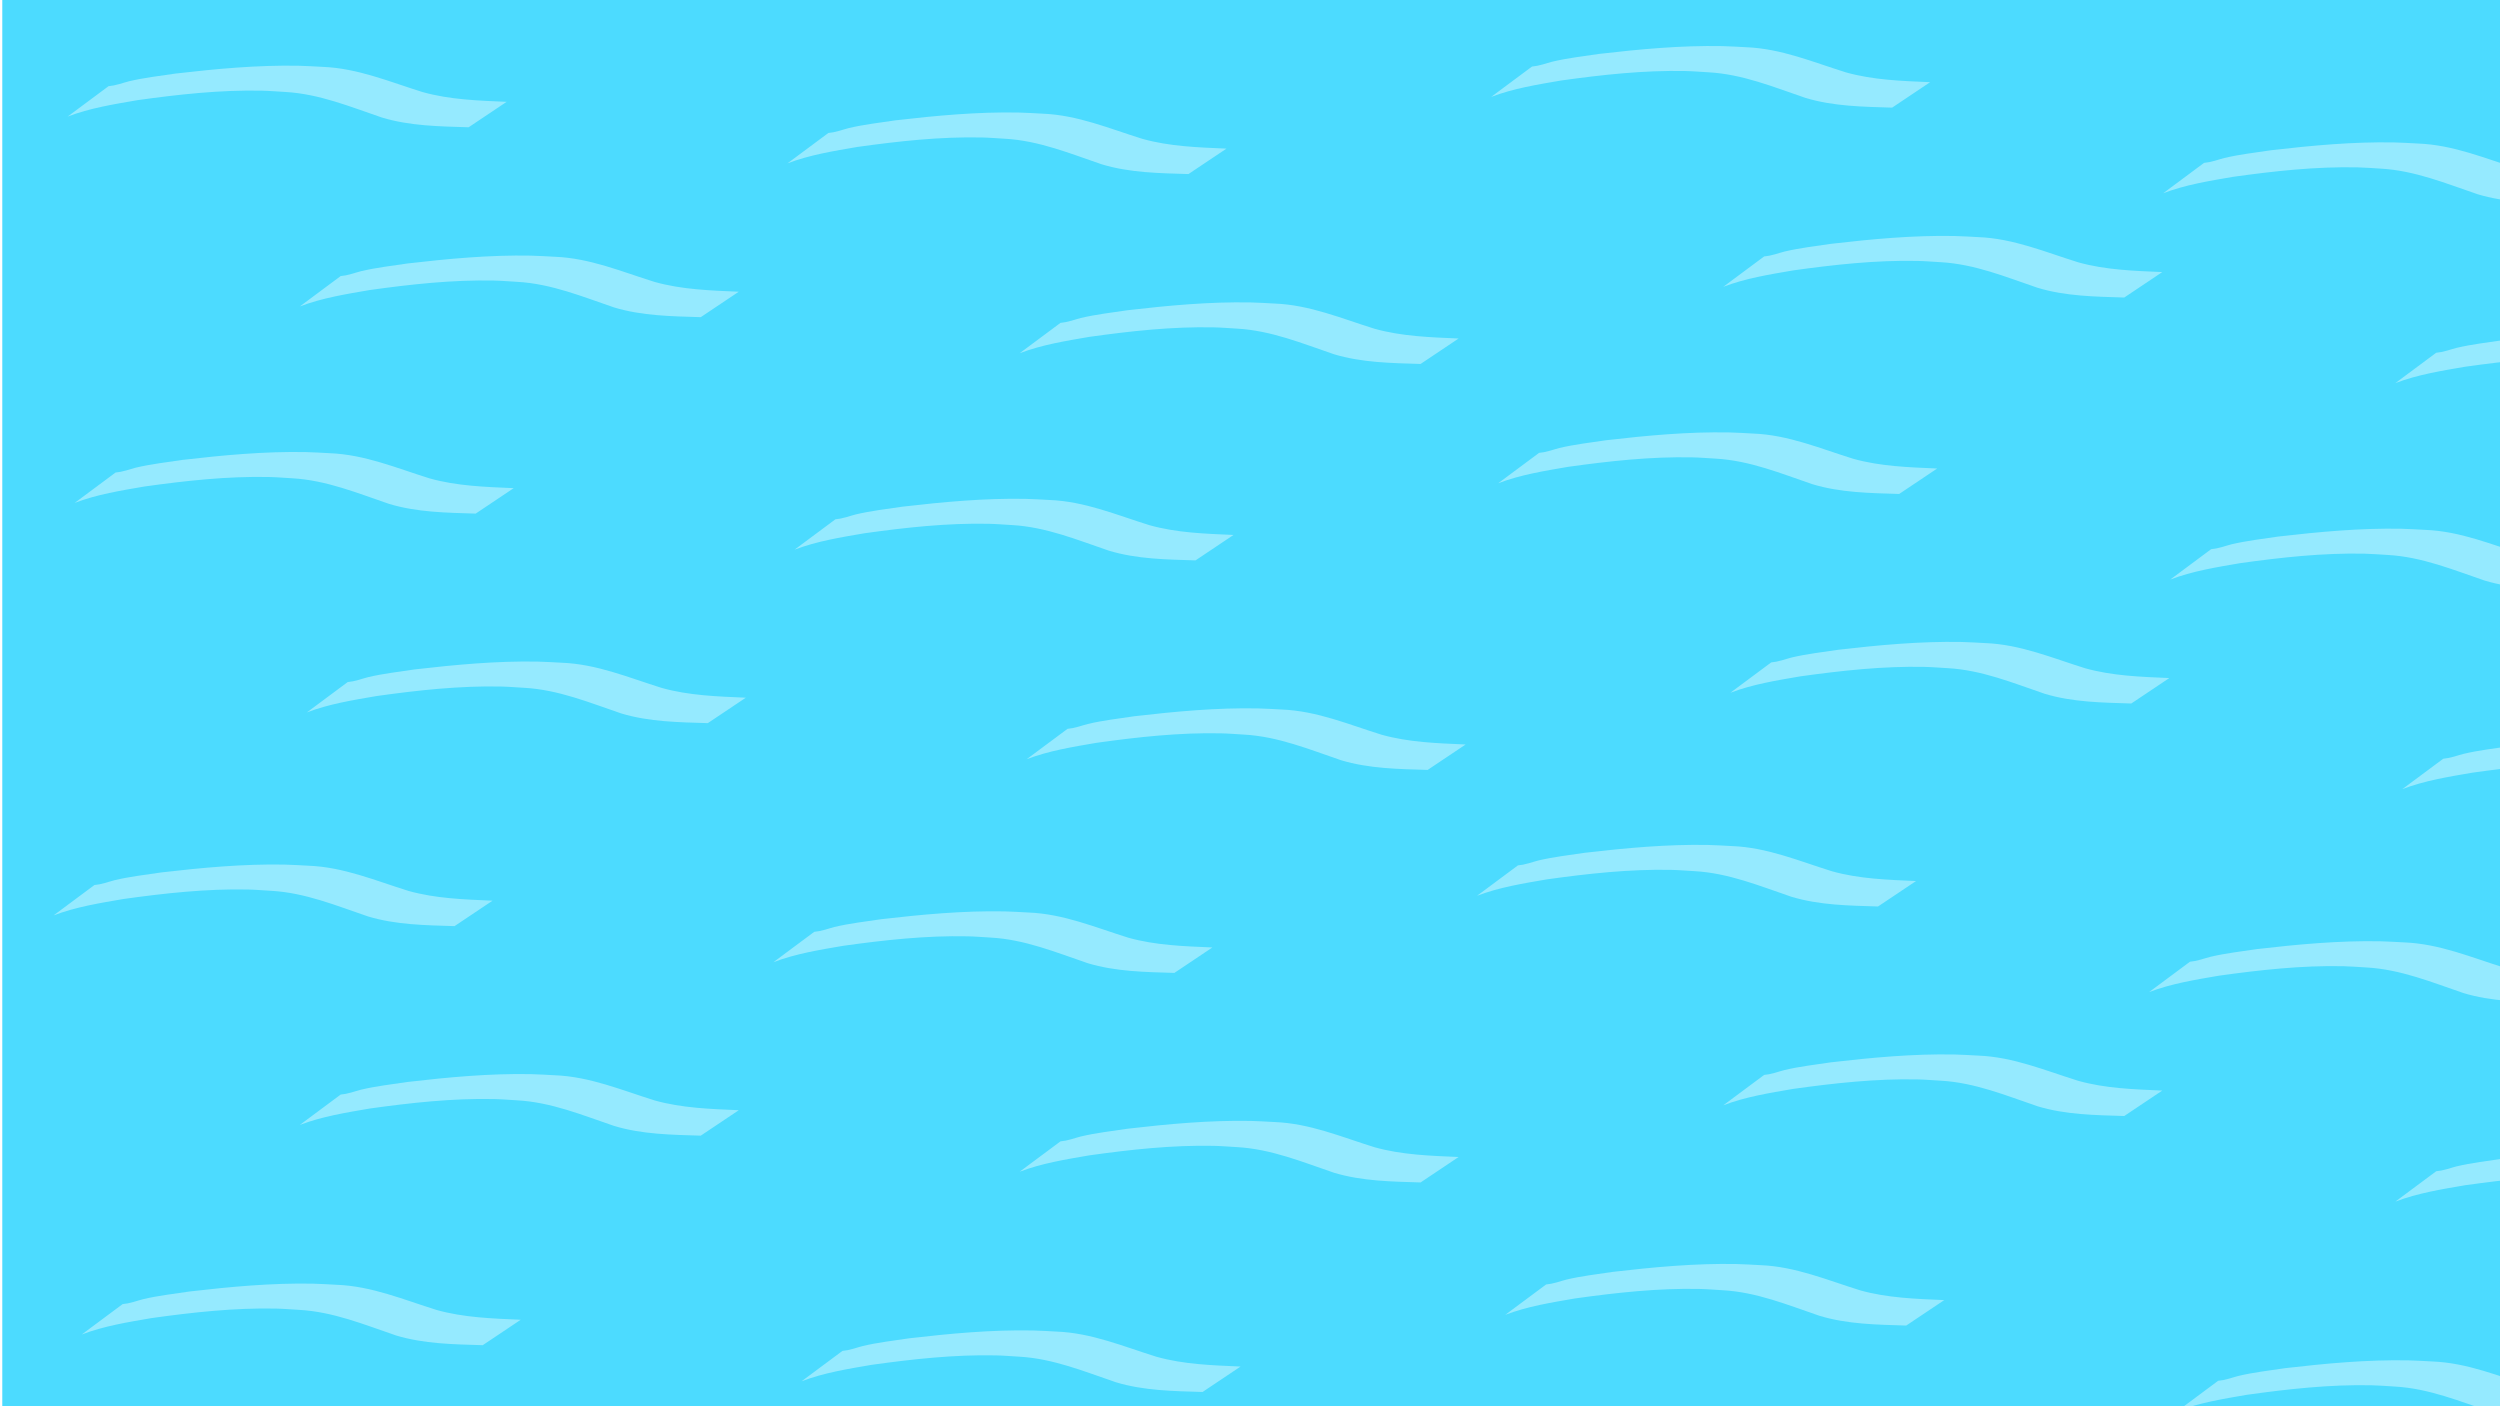 <?xml version="1.0" encoding="UTF-8" standalone="no"?>
<!-- Created with Inkscape (http://www.inkscape.org/) -->

<svg
   inkscape:version="1.1 (c68e22c387, 2021-05-23)"
   version="1.1"
   id="svg2"
   viewBox="0 0 4535.433 2551.181"
   height="720mm"
   width="1280mm"
   sodipodi:docname="bg_water.svg"
   inkscape:export-filename="C:\Users\David\Desktop\Files\number-nibbler\assets\image\bg_water.png"
   inkscape:export-xdpi="37.49287"
   inkscape:export-ydpi="37.49287"
   xmlns:inkscape="http://www.inkscape.org/namespaces/inkscape"
   xmlns:sodipodi="http://sodipodi.sourceforge.net/DTD/sodipodi-0.dtd"
   xmlns="http://www.w3.org/2000/svg"
   xmlns:svg="http://www.w3.org/2000/svg"
   xmlns:rdf="http://www.w3.org/1999/02/22-rdf-syntax-ns#"
   xmlns:cc="http://creativecommons.org/ns#"
   xmlns:dc="http://purl.org/dc/elements/1.1/">
  <defs
     id="defs4">
    <marker
       inkscape:stockid="Arrow1Lstart"
       orient="auto"
       refY="0"
       refX="0"
       id="marker4467"
       style="overflow:visible"
       inkscape:isstock="true">
      <path
         id="path4469"
         d="M 0,0 5,-5 -12.5,0 5,5 Z"
         style="fill:#9ef1ff;fill-opacity:1;fill-rule:evenodd;stroke:#9ef1ff;stroke-width:1pt;stroke-opacity:1"
         transform="matrix(0.8,0,0,0.8,10,0)" />
    </marker>
    <marker
       inkscape:stockid="Arrow1Lstart"
       orient="auto"
       refY="0"
       refX="0"
       id="Arrow1Lstart"
       style="overflow:visible"
       inkscape:isstock="true">
      <path
         id="path4197"
         d="M 0,0 5,-5 -12.5,0 5,5 Z"
         style="fill:#9ef1ff;fill-opacity:1;fill-rule:evenodd;stroke:#9ef1ff;stroke-width:1pt;stroke-opacity:1"
         transform="matrix(0.8,0,0,0.8,10,0)" />
    </marker>
    <linearGradient
       id="linearGradient4163"
       inkscape:swatch="gradient">
      <stop
         style="stop-color:#33ffff;stop-opacity:1;"
         offset="0"
         id="stop4165" />
      <stop
         style="stop-color:#33ffff;stop-opacity:0;"
         offset="1"
         id="stop4167" />
    </linearGradient>
  </defs>
  <sodipodi:namedview
     inkscape:window-maximized="1"
     inkscape:window-y="415"
     inkscape:window-x="-12"
     inkscape:window-height="1906"
     inkscape:window-width="3584"
     showgrid="false"
     inkscape:current-layer="layer1"
     inkscape:document-units="px"
     inkscape:cy="1781.9091"
     inkscape:cx="2224.3559"
     inkscape:zoom="0.24748737"
     inkscape:pageshadow="2"
     inkscape:pageopacity="0.0"
     borderopacity="1.0"
     bordercolor="#666666"
     pagecolor="#ffffff"
     id="base"
     fit-margin-top="0"
     fit-margin-left="0"
     fit-margin-right="0"
     fit-margin-bottom="0"
     inkscape:pagecheckerboard="0"
     width="1280mm" />
  <g
     inkscape:label="Layer 1"
     inkscape:groupmode="layer"
     id="layer1"
     transform="translate(752.087,325.068)">
    <rect
       style="fill:#4cdbff;fill-opacity:1;stroke:none;stroke-width:16.909;stroke-miterlimit:4;stroke-dasharray:none;stroke-opacity:1"
       id="rect3336"
       width="4673.429"
       height="2582.943"
       x="-747.932"
       y="-328.489"
       inkscape:export-xdpi="37.49287"
       inkscape:export-ydpi="37.49287" />
    <g
       id="g5036"
       style="fill:#95eaff;fill-opacity:1;stroke:none"
       transform="matrix(1.582,0,0,1.47,441.055,148.811)">
      <path
         inkscape:connector-curvature="0"
         d="m -629.75,-215.999 c 5.971,-0.876 5.474,-0.644 12.526,-2.662 3.585,-1.026 7.068,-2.399 10.678,-3.329 17.51,-4.509 35.702,-6.67 53.514,-9.579 46.797,-5.839 94.148,-10.622 141.384,-9.655 9.148,0.187 18.278,0.918 27.417,1.377 40.386,1.678 76.92,18.501 114.562,31.082 31.261,9.465 64.077,10.567 96.456,12.072 0,0 -43.585,31.402 -43.585,31.402 v 0 c -33.375,-1.111 -67.315,-1.55 -99.386,-12.014 -36.281,-13.265 -71.96,-29.266 -111.138,-31.593 -8.861,-0.523 -17.709,-1.371 -26.584,-1.569 -47.754,-1.065 -95.593,4.618 -142.708,11.726 -27.032,5.007 -54.445,9.705 -79.995,20.223 0,0 46.858,-37.482 46.858,-37.482 z"
         id="path5026"
         style="fill:#95eaff;fill-opacity:1;stroke:none;stroke-width:4.5;stroke-linejoin:miter;stroke-miterlimit:4;stroke-dasharray:none;stroke-dashoffset:0;stroke-opacity:1" />
      <path
         style="fill:#95eaff;fill-opacity:1;stroke:none;stroke-width:4.5;stroke-linejoin:miter;stroke-miterlimit:4;stroke-dasharray:none;stroke-dashoffset:0;stroke-opacity:1"
         id="path5032"
         d="m 1002.657,-240.242 c 5.971,-0.876 5.474,-0.644 12.526,-2.662 3.585,-1.026 7.068,-2.399 10.678,-3.329 17.51,-4.509 35.702,-6.67 53.514,-9.579 46.797,-5.839 94.148,-10.622 141.384,-9.655 9.149,0.187 18.278,0.918 27.417,1.377 40.386,1.678 76.92,18.501 114.562,31.082 31.261,9.465 64.077,10.567 96.456,12.072 0,0 -43.585,31.402 -43.585,31.402 v 0 c -33.375,-1.111 -67.315,-1.55 -99.386,-12.014 -36.281,-13.265 -71.96,-29.266 -111.138,-31.593 -8.861,-0.523 -17.709,-1.371 -26.584,-1.569 -47.754,-1.065 -95.593,4.618 -142.708,11.726 -27.032,5.007 -54.445,9.705 -79.995,20.223 0,0 46.858,-37.482 46.858,-37.482 z"
         inkscape:connector-curvature="0" />
      <path
         inkscape:connector-curvature="0"
         d="m 195.725,-158.254 c 5.971,-0.876 5.474,-0.644 12.526,-2.662 3.585,-1.026 7.068,-2.399 10.678,-3.329 17.51,-4.509 35.702,-6.67 53.514,-9.579 46.797,-5.839 94.148,-10.622 141.384,-9.655 9.148,0.187 18.278,0.918 27.417,1.377 40.386,1.678 76.92,18.501 114.562,31.082 31.261,9.465 64.077,10.567 96.456,12.072 0,0 -43.585,31.402 -43.585,31.402 v 0 c -33.375,-1.111 -67.315,-1.55 -99.386,-12.014 -36.281,-13.265 -71.96,-29.266 -111.138,-31.593 -8.861,-0.523 -17.709,-1.371 -26.584,-1.569 -47.754,-1.065 -95.593,4.618 -142.708,11.726 -27.032,5.007 -54.445,9.705 -79.995,20.223 0,0 46.858,-37.482 46.858,-37.482 z"
         id="path5034"
         style="fill:#95eaff;fill-opacity:1;stroke:none;stroke-width:4.5;stroke-linejoin:miter;stroke-miterlimit:4;stroke-dasharray:none;stroke-dashoffset:0;stroke-opacity:1" />
    </g>
    <g
       id="g5041"
       transform="matrix(1.582,0,0,1.47,862.179,493.306)"
       style="fill:#95eaff;fill-opacity:1;stroke:none">
      <path
         style="fill:#95eaff;fill-opacity:1;stroke:none;stroke-width:4.5;stroke-linejoin:miter;stroke-miterlimit:4;stroke-dasharray:none;stroke-dashoffset:0;stroke-opacity:1"
         id="path5043"
         d="m -629.75,-215.999 c 5.971,-0.876 5.474,-0.644 12.526,-2.662 3.585,-1.026 7.068,-2.399 10.678,-3.329 17.51,-4.509 35.702,-6.67 53.514,-9.579 46.797,-5.839 94.148,-10.622 141.384,-9.655 9.148,0.187 18.278,0.918 27.417,1.377 40.386,1.678 76.92,18.501 114.562,31.082 31.261,9.465 64.077,10.567 96.456,12.072 0,0 -43.585,31.402 -43.585,31.402 v 0 c -33.375,-1.111 -67.315,-1.55 -99.386,-12.014 -36.281,-13.265 -71.96,-29.266 -111.138,-31.593 -8.861,-0.523 -17.709,-1.371 -26.584,-1.569 -47.754,-1.065 -95.593,4.618 -142.708,11.726 -27.032,5.007 -54.445,9.705 -79.995,20.223 0,0 46.858,-37.482 46.858,-37.482 z"
         inkscape:connector-curvature="0" />
      <path
         inkscape:connector-curvature="0"
         d="m 1002.657,-240.242 c 5.971,-0.876 5.474,-0.644 12.526,-2.662 3.585,-1.026 7.068,-2.399 10.678,-3.329 17.51,-4.509 35.702,-6.67 53.514,-9.579 46.797,-5.839 94.148,-10.622 141.384,-9.655 9.149,0.187 18.278,0.918 27.417,1.377 40.386,1.678 76.92,18.501 114.562,31.082 31.261,9.465 64.077,10.567 96.456,12.072 0,0 -43.585,31.402 -43.585,31.402 v 0 c -33.375,-1.111 -67.315,-1.55 -99.386,-12.014 -36.281,-13.265 -71.96,-29.266 -111.138,-31.593 -8.861,-0.523 -17.709,-1.371 -26.584,-1.569 -47.754,-1.065 -95.593,4.618 -142.708,11.726 -27.032,5.007 -54.445,9.705 -79.995,20.223 0,0 46.858,-37.482 46.858,-37.482 z"
         id="path5045"
         style="fill:#95eaff;fill-opacity:1;stroke:none;stroke-width:4.5;stroke-linejoin:miter;stroke-miterlimit:4;stroke-dasharray:none;stroke-dashoffset:0;stroke-opacity:1" />
      <path
         style="fill:#95eaff;fill-opacity:1;stroke:none;stroke-width:4.5;stroke-linejoin:miter;stroke-miterlimit:4;stroke-dasharray:none;stroke-dashoffset:0;stroke-opacity:1"
         id="path5047"
         d="m 195.725,-158.254 c 5.971,-0.876 5.474,-0.644 12.526,-2.662 3.585,-1.026 7.068,-2.399 10.678,-3.329 17.51,-4.509 35.702,-6.67 53.514,-9.579 46.797,-5.839 94.148,-10.622 141.384,-9.655 9.148,0.187 18.278,0.918 27.417,1.377 40.386,1.678 76.92,18.501 114.562,31.082 31.261,9.465 64.077,10.567 96.456,12.072 0,0 -43.585,31.402 -43.585,31.402 v 0 c -33.375,-1.111 -67.315,-1.55 -99.386,-12.014 -36.281,-13.265 -71.96,-29.266 -111.138,-31.593 -8.861,-0.523 -17.709,-1.371 -26.584,-1.569 -47.754,-1.065 -95.593,4.618 -142.708,11.726 -27.032,5.007 -54.445,9.705 -79.995,20.223 0,0 46.858,-37.482 46.858,-37.482 z"
         inkscape:connector-curvature="0" />
    </g>
    <g
       transform="matrix(1.582,0,0,1.47,453.843,849.679)"
       id="g5049"
       style="fill:#95eaff;fill-opacity:1;stroke:none">
      <path
         inkscape:connector-curvature="0"
         d="m -629.75,-215.999 c 5.971,-0.876 5.474,-0.644 12.526,-2.662 3.585,-1.026 7.068,-2.399 10.678,-3.329 17.51,-4.509 35.702,-6.67 53.514,-9.579 46.797,-5.839 94.148,-10.622 141.384,-9.655 9.148,0.187 18.278,0.918 27.417,1.377 40.386,1.678 76.92,18.501 114.562,31.082 31.261,9.465 64.077,10.567 96.456,12.072 0,0 -43.585,31.402 -43.585,31.402 v 0 c -33.375,-1.111 -67.315,-1.55 -99.386,-12.014 -36.281,-13.265 -71.96,-29.266 -111.138,-31.593 -8.861,-0.523 -17.709,-1.371 -26.584,-1.569 -47.754,-1.065 -95.593,4.618 -142.708,11.726 -27.032,5.007 -54.445,9.705 -79.995,20.223 0,0 46.858,-37.482 46.858,-37.482 z"
         id="path5051"
         style="fill:#95eaff;fill-opacity:1;stroke:none;stroke-width:4.5;stroke-linejoin:miter;stroke-miterlimit:4;stroke-dasharray:none;stroke-dashoffset:0;stroke-opacity:1" />
      <path
         style="fill:#95eaff;fill-opacity:1;stroke:none;stroke-width:4.5;stroke-linejoin:miter;stroke-miterlimit:4;stroke-dasharray:none;stroke-dashoffset:0;stroke-opacity:1"
         id="path5053"
         d="m 1002.657,-240.242 c 5.971,-0.876 5.474,-0.644 12.526,-2.662 3.585,-1.026 7.068,-2.399 10.678,-3.329 17.51,-4.509 35.702,-6.67 53.514,-9.579 46.797,-5.839 94.148,-10.622 141.384,-9.655 9.149,0.187 18.278,0.918 27.417,1.377 40.386,1.678 76.92,18.501 114.562,31.082 31.261,9.465 64.077,10.567 96.456,12.072 0,0 -43.585,31.402 -43.585,31.402 v 0 c -33.375,-1.111 -67.315,-1.55 -99.386,-12.014 -36.281,-13.265 -71.96,-29.266 -111.138,-31.593 -8.861,-0.523 -17.709,-1.371 -26.584,-1.569 -47.754,-1.065 -95.593,4.618 -142.708,11.726 -27.032,5.007 -54.445,9.705 -79.995,20.223 0,0 46.858,-37.482 46.858,-37.482 z"
         inkscape:connector-curvature="0" />
      <path
         inkscape:connector-curvature="0"
         d="m 195.725,-158.254 c 5.971,-0.876 5.474,-0.644 12.526,-2.662 3.585,-1.026 7.068,-2.399 10.678,-3.329 17.51,-4.509 35.702,-6.67 53.514,-9.579 46.797,-5.839 94.148,-10.622 141.384,-9.655 9.148,0.187 18.278,0.918 27.417,1.377 40.386,1.678 76.92,18.501 114.562,31.082 31.261,9.465 64.077,10.567 96.456,12.072 0,0 -43.585,31.402 -43.585,31.402 v 0 c -33.375,-1.111 -67.315,-1.55 -99.386,-12.014 -36.281,-13.265 -71.96,-29.266 -111.138,-31.593 -8.861,-0.523 -17.709,-1.371 -26.584,-1.569 -47.754,-1.065 -95.593,4.618 -142.708,11.726 -27.032,5.007 -54.445,9.705 -79.995,20.223 0,0 46.858,-37.482 46.858,-37.482 z"
         id="path5055"
         style="fill:#95eaff;fill-opacity:1;stroke:none;stroke-width:4.5;stroke-linejoin:miter;stroke-miterlimit:4;stroke-dasharray:none;stroke-dashoffset:0;stroke-opacity:1" />
    </g>
    <g
       id="g5057"
       transform="matrix(1.582,0,0,1.47,862.179,1978.197)"
       style="fill:#95eaff;fill-opacity:1;stroke:none">
      <path
         style="fill:#95eaff;fill-opacity:1;stroke:none;stroke-width:4.5;stroke-linejoin:miter;stroke-miterlimit:4;stroke-dasharray:none;stroke-dashoffset:0;stroke-opacity:1"
         id="path5059"
         d="m -629.75,-215.999 c 5.971,-0.876 5.474,-0.644 12.526,-2.662 3.585,-1.026 7.068,-2.399 10.678,-3.329 17.51,-4.509 35.702,-6.67 53.514,-9.579 46.797,-5.839 94.148,-10.622 141.384,-9.655 9.148,0.187 18.278,0.918 27.417,1.377 40.386,1.678 76.92,18.501 114.562,31.082 31.261,9.465 64.077,10.567 96.456,12.072 0,0 -43.585,31.402 -43.585,31.402 v 0 c -33.375,-1.111 -67.315,-1.55 -99.386,-12.014 -36.281,-13.265 -71.96,-29.266 -111.138,-31.593 -8.861,-0.523 -17.709,-1.371 -26.584,-1.569 -47.754,-1.065 -95.593,4.618 -142.708,11.726 -27.032,5.007 -54.445,9.705 -79.995,20.223 0,0 46.858,-37.482 46.858,-37.482 z"
         inkscape:connector-curvature="0" />
      <path
         inkscape:connector-curvature="0"
         d="m 1002.657,-240.242 c 5.971,-0.876 5.474,-0.644 12.526,-2.662 3.585,-1.026 7.068,-2.399 10.678,-3.329 17.51,-4.509 35.702,-6.67 53.514,-9.579 46.797,-5.839 94.148,-10.622 141.384,-9.655 9.149,0.187 18.278,0.918 27.417,1.377 40.386,1.678 76.92,18.501 114.562,31.082 31.261,9.465 64.077,10.567 96.456,12.072 0,0 -43.585,31.402 -43.585,31.402 v 0 c -33.375,-1.111 -67.315,-1.55 -99.386,-12.014 -36.281,-13.265 -71.96,-29.266 -111.138,-31.593 -8.861,-0.523 -17.709,-1.371 -26.584,-1.569 -47.754,-1.065 -95.593,4.618 -142.708,11.726 -27.032,5.007 -54.445,9.705 -79.995,20.223 0,0 46.858,-37.482 46.858,-37.482 z"
         id="path5061"
         style="fill:#95eaff;fill-opacity:1;stroke:none;stroke-width:4.5;stroke-linejoin:miter;stroke-miterlimit:4;stroke-dasharray:none;stroke-dashoffset:0;stroke-opacity:1" />
      <path
         style="fill:#95eaff;fill-opacity:1;stroke:none;stroke-width:4.5;stroke-linejoin:miter;stroke-miterlimit:4;stroke-dasharray:none;stroke-dashoffset:0;stroke-opacity:1"
         id="path5063"
         d="m 195.725,-158.254 c 5.971,-0.876 5.474,-0.644 12.526,-2.662 3.585,-1.026 7.068,-2.399 10.678,-3.329 17.51,-4.509 35.702,-6.67 53.514,-9.579 46.797,-5.839 94.148,-10.622 141.384,-9.655 9.148,0.187 18.278,0.918 27.417,1.377 40.386,1.678 76.92,18.501 114.562,31.082 31.261,9.465 64.077,10.567 96.456,12.072 0,0 -43.585,31.402 -43.585,31.402 v 0 c -33.375,-1.111 -67.315,-1.55 -99.386,-12.014 -36.281,-13.265 -71.96,-29.266 -111.138,-31.593 -8.861,-0.523 -17.709,-1.371 -26.584,-1.569 -47.754,-1.065 -95.593,4.618 -142.708,11.726 -27.032,5.007 -54.445,9.705 -79.995,20.223 0,0 46.858,-37.482 46.858,-37.482 z"
         inkscape:connector-curvature="0" />
    </g>
    <g
       transform="matrix(1.582,0,0,1.47,415.481,1598.065)"
       id="g5065"
       style="fill:#95eaff;fill-opacity:1;stroke:none">
      <path
         inkscape:connector-curvature="0"
         d="m -629.75,-215.999 c 5.971,-0.876 5.474,-0.644 12.526,-2.662 3.585,-1.026 7.068,-2.399 10.678,-3.329 17.51,-4.509 35.702,-6.67 53.514,-9.579 46.797,-5.839 94.148,-10.622 141.384,-9.655 9.148,0.187 18.278,0.918 27.417,1.377 40.386,1.678 76.92,18.501 114.562,31.082 31.261,9.465 64.077,10.567 96.456,12.072 0,0 -43.585,31.402 -43.585,31.402 v 0 c -33.375,-1.111 -67.315,-1.55 -99.386,-12.014 -36.281,-13.265 -71.96,-29.266 -111.138,-31.593 -8.861,-0.523 -17.709,-1.371 -26.584,-1.569 -47.754,-1.065 -95.593,4.618 -142.708,11.726 -27.032,5.007 -54.445,9.705 -79.995,20.223 0,0 46.858,-37.482 46.858,-37.482 z"
         id="path5067"
         style="fill:#95eaff;fill-opacity:1;stroke:none;stroke-width:4.5;stroke-linejoin:miter;stroke-miterlimit:4;stroke-dasharray:none;stroke-dashoffset:0;stroke-opacity:1" />
      <path
         style="fill:#95eaff;fill-opacity:1;stroke:none;stroke-width:4.5;stroke-linejoin:miter;stroke-miterlimit:4;stroke-dasharray:none;stroke-dashoffset:0;stroke-opacity:1"
         id="path5069"
         d="m 1002.657,-240.242 c 5.971,-0.876 5.474,-0.644 12.526,-2.662 3.585,-1.026 7.068,-2.399 10.678,-3.329 17.51,-4.509 35.702,-6.67 53.514,-9.579 46.797,-5.839 94.148,-10.622 141.384,-9.655 9.149,0.187 18.278,0.918 27.417,1.377 40.386,1.678 76.92,18.501 114.562,31.082 31.261,9.465 64.077,10.567 96.456,12.072 0,0 -43.585,31.402 -43.585,31.402 v 0 c -33.375,-1.111 -67.315,-1.55 -99.386,-12.014 -36.281,-13.265 -71.96,-29.266 -111.138,-31.593 -8.861,-0.523 -17.709,-1.371 -26.584,-1.569 -47.754,-1.065 -95.593,4.618 -142.708,11.726 -27.032,5.007 -54.445,9.705 -79.995,20.223 0,0 46.858,-37.482 46.858,-37.482 z"
         inkscape:connector-curvature="0" />
      <path
         inkscape:connector-curvature="0"
         d="m 195.725,-158.254 c 5.971,-0.876 5.474,-0.644 12.526,-2.662 3.585,-1.026 7.068,-2.399 10.678,-3.329 17.51,-4.509 35.702,-6.67 53.514,-9.579 46.797,-5.839 94.148,-10.622 141.384,-9.655 9.148,0.187 18.278,0.918 27.417,1.377 40.386,1.678 76.92,18.501 114.562,31.082 31.261,9.465 64.077,10.567 96.456,12.072 0,0 -43.585,31.402 -43.585,31.402 v 0 c -33.375,-1.111 -67.315,-1.55 -99.386,-12.014 -36.281,-13.265 -71.96,-29.266 -111.138,-31.593 -8.861,-0.523 -17.709,-1.371 -26.584,-1.569 -47.754,-1.065 -95.593,4.618 -142.708,11.726 -27.032,5.007 -54.445,9.705 -79.995,20.223 0,0 46.858,-37.482 46.858,-37.482 z"
         id="path5071"
         style="fill:#95eaff;fill-opacity:1;stroke:none;stroke-width:4.5;stroke-linejoin:miter;stroke-miterlimit:4;stroke-dasharray:none;stroke-dashoffset:0;stroke-opacity:1" />
    </g>
    <g
       id="g5073"
       transform="matrix(1.582,0,0,1.47,874.966,1229.812)"
       style="fill:#95eaff;fill-opacity:1;stroke:none">
      <path
         style="fill:#95eaff;fill-opacity:1;stroke:none;stroke-width:4.5;stroke-linejoin:miter;stroke-miterlimit:4;stroke-dasharray:none;stroke-dashoffset:0;stroke-opacity:1"
         id="path5075"
         d="m -629.75,-215.999 c 5.971,-0.876 5.474,-0.644 12.526,-2.662 3.585,-1.026 7.068,-2.399 10.678,-3.329 17.51,-4.509 35.702,-6.67 53.514,-9.579 46.797,-5.839 94.148,-10.622 141.384,-9.655 9.148,0.187 18.278,0.918 27.417,1.377 40.386,1.678 76.92,18.501 114.562,31.082 31.261,9.465 64.077,10.567 96.456,12.072 0,0 -43.585,31.402 -43.585,31.402 v 0 c -33.375,-1.111 -67.315,-1.55 -99.386,-12.014 -36.281,-13.265 -71.96,-29.266 -111.138,-31.593 -8.861,-0.523 -17.709,-1.371 -26.584,-1.569 -47.754,-1.065 -95.593,4.618 -142.708,11.726 -27.032,5.007 -54.445,9.705 -79.995,20.223 0,0 46.858,-37.482 46.858,-37.482 z"
         inkscape:connector-curvature="0" />
      <path
         inkscape:connector-curvature="0"
         d="m 1002.657,-240.242 c 5.971,-0.876 5.474,-0.644 12.526,-2.662 3.585,-1.026 7.068,-2.399 10.678,-3.329 17.51,-4.509 35.702,-6.67 53.514,-9.579 46.797,-5.839 94.148,-10.622 141.384,-9.655 9.149,0.187 18.278,0.918 27.417,1.377 40.386,1.678 76.92,18.501 114.562,31.082 31.261,9.465 64.077,10.567 96.456,12.072 0,0 -43.585,31.402 -43.585,31.402 v 0 c -33.375,-1.111 -67.315,-1.55 -99.386,-12.014 -36.281,-13.265 -71.96,-29.266 -111.138,-31.593 -8.861,-0.523 -17.709,-1.371 -26.584,-1.569 -47.754,-1.065 -95.593,4.618 -142.708,11.726 -27.032,5.007 -54.445,9.705 -79.995,20.223 0,0 46.858,-37.482 46.858,-37.482 z"
         id="path5077"
         style="fill:#95eaff;fill-opacity:1;stroke:none;stroke-width:4.5;stroke-linejoin:miter;stroke-miterlimit:4;stroke-dasharray:none;stroke-dashoffset:0;stroke-opacity:1" />
      <path
         style="fill:#95eaff;fill-opacity:1;stroke:none;stroke-width:4.5;stroke-linejoin:miter;stroke-miterlimit:4;stroke-dasharray:none;stroke-dashoffset:0;stroke-opacity:1"
         id="path5079"
         d="m 195.725,-158.254 c 5.971,-0.876 5.474,-0.644 12.526,-2.662 3.585,-1.026 7.068,-2.399 10.678,-3.329 17.51,-4.509 35.702,-6.67 53.514,-9.579 46.797,-5.839 94.148,-10.622 141.384,-9.655 9.148,0.187 18.278,0.918 27.417,1.377 40.386,1.678 76.92,18.501 114.562,31.082 31.261,9.465 64.077,10.567 96.456,12.072 0,0 -43.585,31.402 -43.585,31.402 v 0 c -33.375,-1.111 -67.315,-1.55 -99.386,-12.014 -36.281,-13.265 -71.96,-29.266 -111.138,-31.593 -8.861,-0.523 -17.709,-1.371 -26.584,-1.569 -47.754,-1.065 -95.593,4.618 -142.708,11.726 -27.032,5.007 -54.445,9.705 -79.995,20.223 0,0 46.858,-37.482 46.858,-37.482 z"
         inkscape:connector-curvature="0" />
    </g>
    <g
       transform="matrix(1.582,0,0,1.47,466.63,2358.329)"
       id="g5081"
       style="fill:#95eaff;fill-opacity:1;stroke:none">
      <path
         inkscape:connector-curvature="0"
         d="m -629.75,-215.999 c 5.971,-0.876 5.474,-0.644 12.526,-2.662 3.585,-1.026 7.068,-2.399 10.678,-3.329 17.51,-4.509 35.702,-6.67 53.514,-9.579 46.797,-5.839 94.148,-10.622 141.384,-9.655 9.148,0.187 18.278,0.918 27.417,1.377 40.386,1.678 76.92,18.501 114.562,31.082 31.261,9.465 64.077,10.567 96.456,12.072 0,0 -43.585,31.402 -43.585,31.402 v 0 c -33.375,-1.111 -67.315,-1.55 -99.386,-12.014 -36.281,-13.265 -71.96,-29.266 -111.138,-31.593 -8.861,-0.523 -17.709,-1.371 -26.584,-1.569 -47.754,-1.065 -95.593,4.618 -142.708,11.726 -27.032,5.007 -54.445,9.705 -79.995,20.223 0,0 46.858,-37.482 46.858,-37.482 z"
         id="path5083"
         style="fill:#95eaff;fill-opacity:1;stroke:none;stroke-width:4.5;stroke-linejoin:miter;stroke-miterlimit:4;stroke-dasharray:none;stroke-dashoffset:0;stroke-opacity:1" />
      <path
         style="fill:#95eaff;fill-opacity:1;stroke:none;stroke-width:4.5;stroke-linejoin:miter;stroke-miterlimit:4;stroke-dasharray:none;stroke-dashoffset:0;stroke-opacity:1"
         id="path5085"
         d="m 1002.657,-240.242 c 5.971,-0.876 5.474,-0.644 12.526,-2.662 3.585,-1.026 7.068,-2.399 10.678,-3.329 17.51,-4.509 35.702,-6.67 53.514,-9.579 46.797,-5.839 94.148,-10.622 141.384,-9.655 9.149,0.187 18.278,0.918 27.417,1.377 40.386,1.678 76.92,18.501 114.562,31.082 31.261,9.465 64.077,10.567 96.456,12.072 0,0 -43.585,31.402 -43.585,31.402 v 0 c -33.375,-1.111 -67.315,-1.55 -99.386,-12.014 -36.281,-13.265 -71.96,-29.266 -111.138,-31.593 -8.861,-0.523 -17.709,-1.371 -26.584,-1.569 -47.754,-1.065 -95.593,4.618 -142.708,11.726 -27.032,5.007 -54.445,9.705 -79.995,20.223 0,0 46.858,-37.482 46.858,-37.482 z"
         inkscape:connector-curvature="0" />
      <path
         inkscape:connector-curvature="0"
         d="m 195.725,-158.254 c 5.971,-0.876 5.474,-0.644 12.526,-2.662 3.585,-1.026 7.068,-2.399 10.678,-3.329 17.51,-4.509 35.702,-6.67 53.514,-9.579 46.797,-5.839 94.148,-10.622 141.384,-9.655 9.148,0.187 18.278,0.918 27.417,1.377 40.386,1.678 76.92,18.501 114.562,31.082 31.261,9.465 64.077,10.567 96.456,12.072 0,0 -43.585,31.402 -43.585,31.402 v 0 c -33.375,-1.111 -67.315,-1.55 -99.386,-12.014 -36.281,-13.265 -71.96,-29.266 -111.138,-31.593 -8.861,-0.523 -17.709,-1.371 -26.584,-1.569 -47.754,-1.065 -95.593,4.618 -142.708,11.726 -27.032,5.007 -54.445,9.705 -79.995,20.223 0,0 46.858,-37.482 46.858,-37.482 z"
         id="path5087"
         style="fill:#95eaff;fill-opacity:1;stroke:none;stroke-width:4.5;stroke-linejoin:miter;stroke-miterlimit:4;stroke-dasharray:none;stroke-dashoffset:0;stroke-opacity:1" />
    </g>
    <path
       style="fill:#95eaff;fill-opacity:1;stroke:none;stroke-width:6.863;stroke-linejoin:miter;stroke-miterlimit:4;stroke-dasharray:none;stroke-dashoffset:0;stroke-opacity:1"
       id="path5032-9"
       d="m 3246.486,-29.606 c 9.448,-1.288 8.661,-0.947 19.821,-3.913 5.672,-1.507 11.184,-3.527 16.897,-4.893 27.707,-6.628 56.493,-9.805 84.678,-14.08 74.049,-8.584 148.975,-15.614 223.72,-14.192 14.476,0.275 28.922,1.349 43.383,2.024 63.905,2.467 121.715,27.195 181.278,45.69 49.465,13.914 101.392,15.534 152.627,17.745 0,0 -68.967,46.16 -68.967,46.16 v 0 c -52.811,-1.633 -106.516,-2.278 -157.263,-17.66 -57.409,-19.5 -113.866,-43.021 -175.859,-46.44 -14.022,-0.769 -28.022,-2.016 -42.065,-2.307 -75.563,-1.566 -151.262,6.788 -225.815,17.237 -42.774,7.361 -86.151,14.266 -126.58,29.727 0,0 74.147,-55.098 74.147,-55.098 z"
       inkscape:connector-curvature="0" />
    <path
       inkscape:connector-curvature="0"
       d="m 3667.61,314.889 c 9.448,-1.288 8.661,-0.947 19.821,-3.913 5.672,-1.507 11.184,-3.527 16.897,-4.893 27.707,-6.628 56.493,-9.805 84.678,-14.08 74.049,-8.584 148.975,-15.614 223.72,-14.192 14.476,0.275 28.922,1.349 43.383,2.024 63.905,2.467 121.715,27.195 181.278,45.69 49.465,13.914 101.392,15.534 152.627,17.745 0,0 -68.967,46.16 -68.967,46.16 v 0 c -52.811,-1.633 -106.516,-2.278 -157.263,-17.66 -57.409,-19.5 -113.866,-43.021 -175.859,-46.44 -14.022,-0.769 -28.022,-2.016 -42.065,-2.307 -75.563,-1.566 -151.262,6.788 -225.815,17.237 -42.774,7.361 -86.151,14.266 -126.58,29.727 0,0 74.147,-55.098 74.147,-55.098 z"
       id="path5045-6"
       style="fill:#95eaff;fill-opacity:1;stroke:none;stroke-width:6.863;stroke-linejoin:miter;stroke-miterlimit:4;stroke-dasharray:none;stroke-dashoffset:0;stroke-opacity:1" />
    <path
       style="fill:#95eaff;fill-opacity:1;stroke:none;stroke-width:6.863;stroke-linejoin:miter;stroke-miterlimit:4;stroke-dasharray:none;stroke-dashoffset:0;stroke-opacity:1"
       id="path5053-8"
       d="m 3259.274,671.263 c 9.448,-1.288 8.661,-0.947 19.821,-3.913 5.672,-1.507 11.184,-3.527 16.897,-4.893 27.707,-6.628 56.493,-9.805 84.678,-14.08 74.049,-8.584 148.975,-15.614 223.72,-14.192 14.476,0.275 28.922,1.349 43.383,2.024 63.905,2.467 121.715,27.195 181.278,45.69 49.465,13.914 101.392,15.534 152.627,17.745 0,0 -68.967,46.16 -68.967,46.16 v 0 c -52.811,-1.633 -106.516,-2.278 -157.263,-17.66 -57.409,-19.5 -113.866,-43.021 -175.859,-46.44 -14.022,-0.769 -28.022,-2.016 -42.065,-2.307 -75.563,-1.566 -151.262,6.788 -225.815,17.237 -42.774,7.361 -86.151,14.266 -126.58,29.727 0,0 74.147,-55.098 74.147,-55.098 z"
       inkscape:connector-curvature="0" />
    <path
       inkscape:connector-curvature="0"
       d="m 3667.61,1799.78 c 9.448,-1.288 8.661,-0.947 19.821,-3.913 5.672,-1.508 11.184,-3.527 16.897,-4.893 27.707,-6.628 56.493,-9.805 84.678,-14.08 74.049,-8.584 148.975,-15.614 223.72,-14.192 14.476,0.275 28.922,1.349 43.383,2.024 63.905,2.467 121.715,27.195 181.278,45.69 49.465,13.914 101.392,15.534 152.627,17.745 0,0 -68.967,46.16 -68.967,46.16 v 0 c -52.811,-1.633 -106.516,-2.278 -157.263,-17.66 -57.409,-19.5 -113.866,-43.021 -175.859,-46.44 -14.022,-0.769 -28.022,-2.015 -42.065,-2.307 -75.563,-1.566 -151.262,6.788 -225.815,17.237 -42.774,7.361 -86.151,14.266 -126.58,29.727 0,0 74.147,-55.098 74.147,-55.098 z"
       id="path5061-6"
       style="fill:#95eaff;fill-opacity:1;stroke:none;stroke-width:6.863;stroke-linejoin:miter;stroke-miterlimit:4;stroke-dasharray:none;stroke-dashoffset:0;stroke-opacity:1" />
    <path
       style="fill:#95eaff;fill-opacity:1;stroke:none;stroke-width:6.863;stroke-linejoin:miter;stroke-miterlimit:4;stroke-dasharray:none;stroke-dashoffset:0;stroke-opacity:1"
       id="path5069-4"
       d="m 3220.912,1419.648 c 9.448,-1.288 8.661,-0.947 19.821,-3.913 5.672,-1.508 11.184,-3.527 16.897,-4.893 27.707,-6.628 56.493,-9.805 84.678,-14.08 74.049,-8.584 148.975,-15.614 223.72,-14.192 14.476,0.275 28.922,1.349 43.383,2.024 63.905,2.467 121.715,27.195 181.278,45.69 49.465,13.914 101.392,15.534 152.627,17.745 0,0 -68.967,46.16 -68.967,46.16 v 0 c -52.811,-1.633 -106.516,-2.278 -157.263,-17.66 -57.409,-19.5 -113.866,-43.021 -175.859,-46.44 -14.022,-0.769 -28.022,-2.015 -42.065,-2.307 -75.563,-1.566 -151.262,6.788 -225.815,17.237 -42.774,7.361 -86.151,14.266 -126.58,29.727 0,0 74.147,-55.098 74.147,-55.098 z"
       inkscape:connector-curvature="0" />
    <path
       inkscape:connector-curvature="0"
       d="m 3680.397,1051.395 c 9.448,-1.288 8.661,-0.947 19.821,-3.913 5.672,-1.508 11.184,-3.527 16.897,-4.893 27.707,-6.628 56.493,-9.805 84.678,-14.08 74.049,-8.584 148.975,-15.614 223.72,-14.192 14.476,0.275 28.922,1.349 43.383,2.024 63.905,2.467 121.715,27.195 181.278,45.69 49.465,13.914 101.392,15.534 152.627,17.745 0,0 -68.967,46.16 -68.967,46.16 v 0 c -52.811,-1.633 -106.516,-2.278 -157.263,-17.66 -57.409,-19.5 -113.866,-43.021 -175.859,-46.44 -14.022,-0.769 -28.022,-2.015 -42.065,-2.307 -75.563,-1.566 -151.262,6.788 -225.815,17.237 -42.774,7.361 -86.151,14.266 -126.58,29.727 0,0 74.147,-55.098 74.147,-55.098 z"
       id="path5077-5"
       style="fill:#95eaff;fill-opacity:1;stroke:none;stroke-width:6.863;stroke-linejoin:miter;stroke-miterlimit:4;stroke-dasharray:none;stroke-dashoffset:0;stroke-opacity:1" />
    <path
       style="fill:#95eaff;fill-opacity:1;stroke:none;stroke-width:6.863;stroke-linejoin:miter;stroke-miterlimit:4;stroke-dasharray:none;stroke-dashoffset:0;stroke-opacity:1"
       id="path5085-3"
       d="m 3272.061,2179.912 c 9.448,-1.288 8.661,-0.947 19.821,-3.913 5.672,-1.508 11.184,-3.527 16.897,-4.893 27.707,-6.628 56.493,-9.805 84.678,-14.08 74.049,-8.584 148.975,-15.614 223.72,-14.192 14.476,0.275 28.922,1.349 43.383,2.024 63.905,2.467 121.715,27.195 181.278,45.69 49.465,13.914 101.392,15.534 152.627,17.745 0,0 -68.967,46.16 -68.967,46.16 v 0 c -52.811,-1.633 -106.516,-2.278 -157.263,-17.66 -57.409,-19.5 -113.866,-43.021 -175.859,-46.44 -14.022,-0.769 -28.022,-2.015 -42.065,-2.307 -75.563,-1.566 -151.262,6.788 -225.815,17.237 -42.774,7.361 -86.151,14.266 -126.58,29.727 0,0 74.147,-55.098 74.147,-55.098 z"
       inkscape:connector-curvature="0" />
  </g>
</svg>
